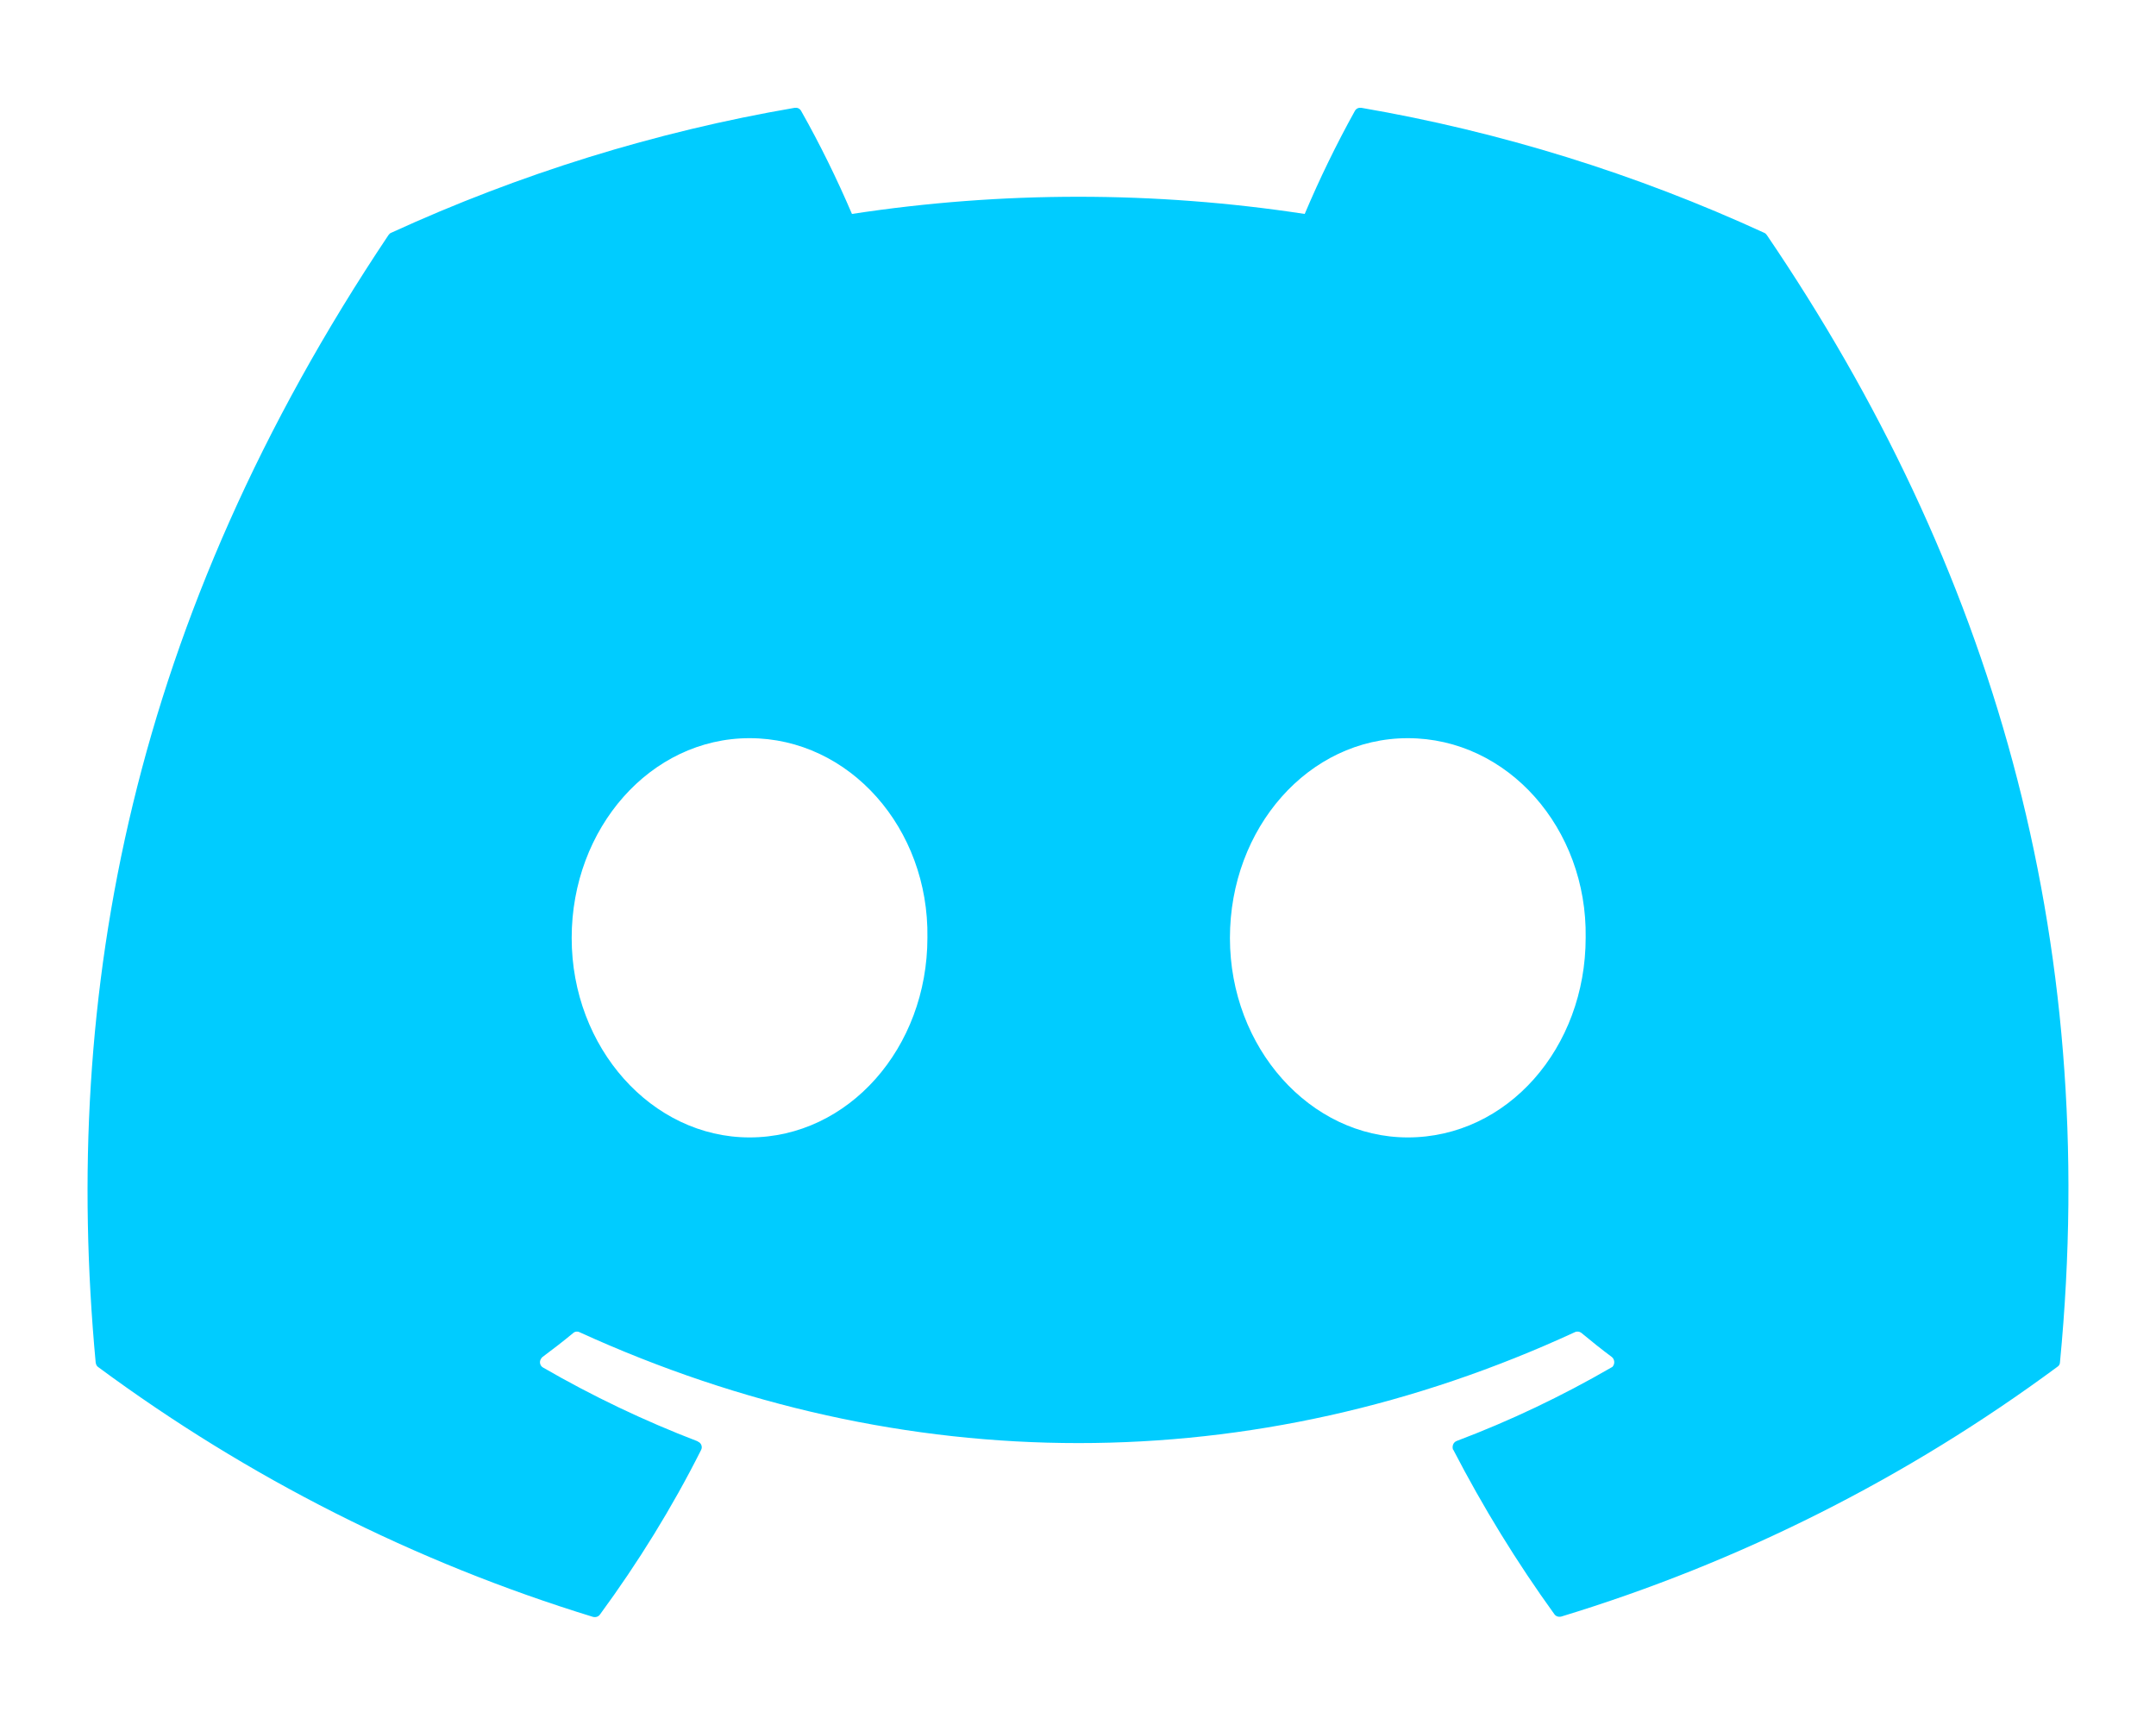 <?xml version="1.0" encoding="utf-8"?>
<!-- Generator: Adobe Illustrator 25.4.1, SVG Export Plug-In . SVG Version: 6.00 Build 0)  -->
<svg version="1.1" id="Capa_1" xmlns="http://www.w3.org/2000/svg" xmlns:xlink="http://www.w3.org/1999/xlink" x="0px" y="0px"
	 viewBox="0 0 640 512" style="enable-background:new 0 0 640 512;" xml:space="preserve">
<style type="text/css">
	.st0{fill:#00CCFF;}
</style>
<path class="st0" d="M524.5,69.8c-0.2-0.3-0.5-0.6-0.8-0.7c-38.1-17.5-78.3-30-119.6-37.1c-0.8-0.1-1.5,0.2-1.9,0.9
	c-5.5,9.9-10.5,20.2-14.9,30.6c-44.5-6.8-89.9-6.8-134.4,0c-4.5-10.5-9.5-20.7-15.1-30.6c-0.4-0.7-1.1-1-1.9-0.9
	c-41.4,7.1-81.6,19.6-119.8,37.1c-0.3,0.1-0.6,0.4-0.8,0.7C39.1,183.7,18.2,294.7,28.4,404.4c0.1,0.6,0.3,1.1,0.8,1.4
	c44.4,32.8,94,57.9,146.8,74.1c0.8,0.2,1.6,0,2.1-0.7c11.3-15.4,21.4-31.7,30-48.8c0.5-0.9,0.1-2.1-0.9-2.5c0,0-0.1,0-0.1-0.1
	c-15.9-6.1-31.2-13.4-45.9-21.9c-0.9-0.5-1.2-1.7-0.6-2.6c0.1-0.2,0.3-0.4,0.4-0.5c3.1-2.3,6.2-4.7,9.1-7.1c0.5-0.5,1.3-0.6,1.9-0.3
	c96.2,43.9,200.4,43.9,295.5,0c0.6-0.3,1.4-0.2,1.9,0.2c2.9,2.4,6,4.9,9.1,7.2c0.8,0.7,0.9,1.9,0.3,2.7c-0.1,0.2-0.3,0.3-0.5,0.4
	c-14.7,8.5-30,15.8-45.9,21.8c-1,0.4-1.4,1.5-1.1,2.5c0,0,0,0.1,0.1,0.1c8.8,17,18.8,33.3,30,48.8c0.5,0.7,1.3,0.9,2.1,0.7
	c52.9-16.1,102.7-41.2,147.2-74.1c0.5-0.3,0.8-0.8,0.8-1.4C623.7,277.6,590.9,167.5,524.5,69.8z M222.5,337.6
	c-29,0-52.8-26.6-52.8-59.2s23.4-59.3,52.8-59.3c29.7,0,53.3,26.8,52.8,59.2C275.3,311,251.9,337.6,222.5,337.6z M417.9,337.6
	c-29,0-52.8-26.6-52.8-59.2s23.3-59.3,52.8-59.3c29.7,0,53.3,26.8,52.8,59.2C470.7,311,447.5,337.6,417.9,337.6z"/>
</svg>
